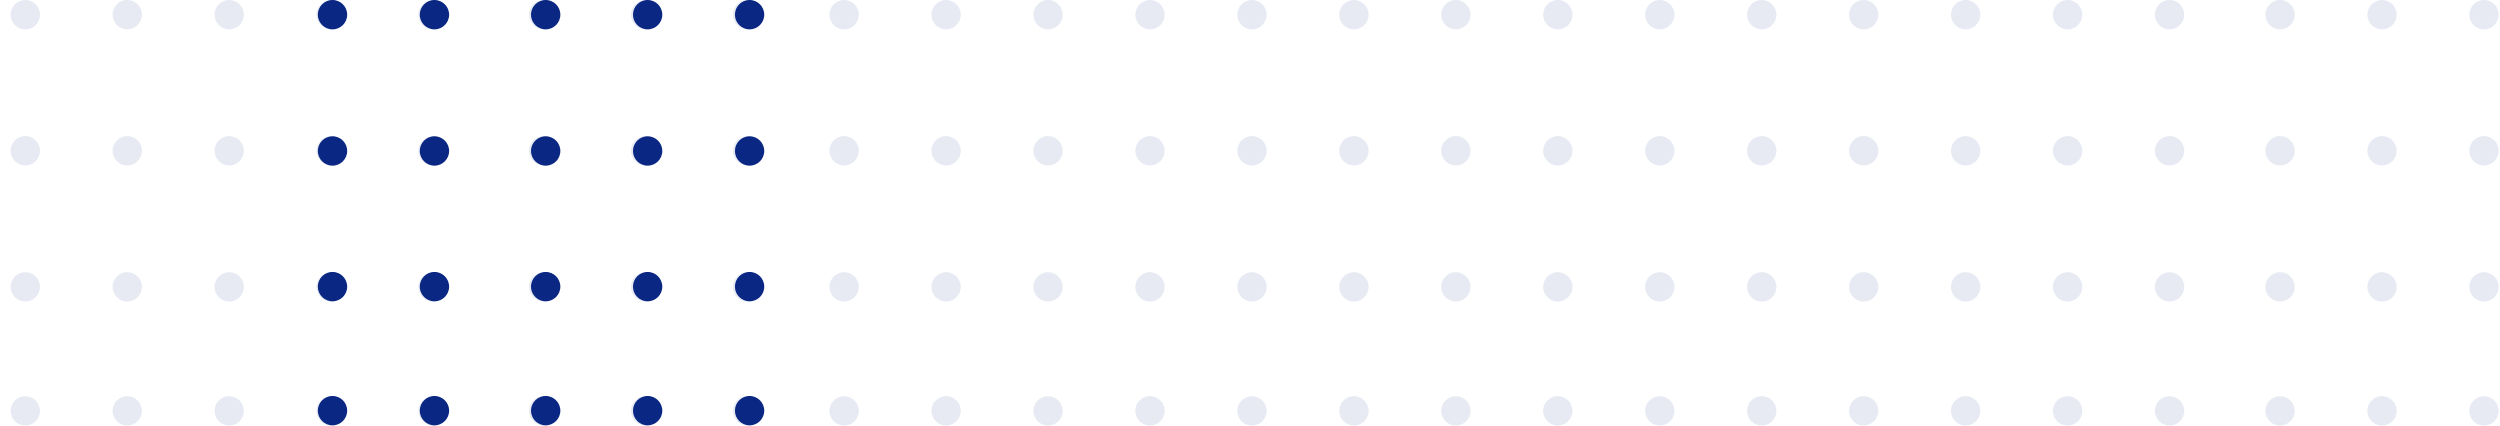 <svg width="645" height="110" viewBox="0 0 645 110" fill="none" xmlns="http://www.w3.org/2000/svg">
<g opacity="0.1">
<path d="M196.648 3.792C196.648 5.878 194.956 7.577 192.866 7.577C190.776 7.577 189.085 5.878 189.085 3.792C189.085 1.699 190.776 0 192.866 0C194.956 0 196.648 1.699 196.648 3.792Z" fill="#0A2783"/>
<path d="M170.345 3.792C170.345 5.878 168.653 7.577 166.563 7.577C164.473 7.577 162.781 5.878 162.781 3.792C162.781 1.699 164.473 0 166.563 0C168.653 0 170.345 1.699 170.345 3.792Z" fill="#0A2783"/>
<path d="M144.041 3.792C144.041 5.878 142.349 7.577 140.259 7.577C138.169 7.577 136.471 5.878 136.471 3.792C136.471 1.699 138.169 0 140.259 0C142.349 0 144.041 1.699 144.041 3.792Z" fill="#0A2783"/>
<path d="M196.648 38.9C196.648 40.992 194.956 42.691 192.866 42.691C190.776 42.691 189.085 40.992 189.085 38.9C189.085 36.808 190.776 35.114 192.866 35.114C194.956 35.114 196.648 36.808 196.648 38.9Z" fill="#0A2783"/>
<path d="M170.345 38.9C170.345 40.992 168.653 42.691 166.563 42.691C164.473 42.691 162.781 40.992 162.781 38.9C162.781 36.808 164.473 35.114 166.563 35.114C168.653 35.114 170.345 36.808 170.345 38.9Z" fill="#0A2783"/>
<path d="M144.041 38.9C144.041 40.992 142.349 42.691 140.259 42.691C138.169 42.691 136.471 40.992 136.471 38.9C136.471 36.808 138.169 35.114 140.259 35.114C142.349 35.114 144.041 36.808 144.041 38.9Z" fill="#0A2783"/>
<path d="M196.648 74.014C196.648 76.106 194.956 77.8 192.866 77.8C190.776 77.8 189.085 76.106 189.085 74.014C189.085 71.922 190.776 70.228 192.866 70.228C194.956 70.228 196.648 71.922 196.648 74.014Z" fill="#0A2783"/>
<path d="M170.345 74.014C170.345 76.106 168.653 77.8 166.563 77.8C164.473 77.8 162.781 76.106 162.781 74.014C162.781 71.922 164.473 70.228 166.563 70.228C168.653 70.228 170.345 71.922 170.345 74.014Z" fill="#0A2783"/>
<path d="M144.041 74.014C144.041 76.106 142.349 77.8 140.259 77.8C138.169 77.8 136.471 76.106 136.471 74.014C136.471 71.922 138.169 70.228 140.259 70.228C142.349 70.228 144.041 71.922 144.041 74.014Z" fill="#0A2783"/>
<path d="M196.648 106.004C196.648 108.096 194.956 109.795 192.866 109.795C190.776 109.795 189.085 108.096 189.085 106.004C189.085 103.912 190.776 102.218 192.866 102.218C194.956 102.218 196.648 103.912 196.648 106.004Z" fill="#0A2783"/>
<path d="M170.345 106.004C170.345 108.096 168.653 109.795 166.563 109.795C164.473 109.795 162.781 108.096 162.781 106.004C162.781 103.912 164.473 102.218 166.563 102.218C168.653 102.218 170.345 103.912 170.345 106.004Z" fill="#0A2783"/>
<path d="M144.041 106.004C144.041 108.096 142.349 109.795 140.259 109.795C138.169 109.795 136.471 108.096 136.471 106.004C136.471 103.912 138.169 102.218 140.259 102.218C142.349 102.218 144.041 103.912 144.041 106.004Z" fill="#0A2783"/>
<path d="M10.308 3.792C10.308 5.878 8.616 7.577 6.526 7.577C4.436 7.577 2.744 5.878 2.744 3.792C2.744 1.699 4.436 0 6.526 0C8.616 0 10.308 1.699 10.308 3.792Z" fill="#0A2783"/>
<path d="M36.618 3.792C36.618 5.878 34.92 7.577 32.83 7.577C30.74 7.577 29.048 5.878 29.048 3.792C29.048 1.699 30.74 0 32.83 0C34.92 0 36.618 1.699 36.618 3.792Z" fill="#0A2783"/>
<path d="M62.921 3.792C62.921 5.878 61.224 7.577 59.134 7.577C57.044 7.577 55.352 5.878 55.352 3.792C55.352 1.699 57.044 0 59.134 0C61.224 0 62.921 1.699 62.921 3.792Z" fill="#0A2783"/>
<path d="M89.225 3.792C89.225 5.878 87.533 7.577 85.443 7.577C83.353 7.577 81.655 5.878 81.655 3.792C81.655 1.699 83.353 0 85.443 0C87.533 0 89.225 1.699 89.225 3.792Z" fill="#0A2783"/>
<path d="M115.529 3.792C115.529 5.878 113.837 7.577 111.747 7.577C109.657 7.577 107.959 5.878 107.959 3.792C107.959 1.699 109.657 0 111.747 0C113.837 0 115.529 1.699 115.529 3.792Z" fill="#0A2783"/>
<path d="M-15.995 3.792C-15.995 5.878 -17.687 7.577 -19.777 7.577C-21.867 7.577 -23.559 5.878 -23.559 3.792C-23.559 1.699 -21.867 0 -19.777 0C-17.687 0 -15.995 1.699 -15.995 3.792Z" fill="#0A2783"/>
<path d="M-42.299 3.792C-42.299 5.878 -43.991 7.577 -46.081 7.577C-48.171 7.577 -49.869 5.878 -49.869 3.792C-49.869 1.699 -48.171 0 -46.081 0C-43.991 0 -42.299 1.699 -42.299 3.792Z" fill="#0A2783"/>
<path d="M-173.823 3.792C-173.823 5.878 -175.515 7.577 -177.605 7.577C-179.695 7.577 -181.387 5.878 -181.387 3.792C-181.387 1.699 -179.695 0 -177.605 0C-175.515 0 -173.823 1.699 -173.823 3.792Z" fill="#0A2783"/>
<path d="M-147.519 3.792C-147.519 5.878 -149.211 7.577 -151.301 7.577C-153.391 7.577 -155.083 5.878 -155.083 3.792C-155.083 1.699 -153.391 0 -151.301 0C-149.211 0 -147.519 1.699 -147.519 3.792Z" fill="#0A2783"/>
<path d="M-121.21 3.792C-121.21 5.878 -122.908 7.577 -124.998 7.577C-127.088 7.577 -128.78 5.878 -128.78 3.792C-128.78 1.699 -127.088 0 -124.998 0C-122.908 0 -121.21 1.699 -121.21 3.792Z" fill="#0A2783"/>
<path d="M-94.906 3.792C-94.906 5.878 -96.604 7.577 -98.694 7.577C-100.778 7.577 -102.476 5.878 -102.476 3.792C-102.476 1.699 -100.778 0 -98.694 0C-96.604 0 -94.906 1.699 -94.906 3.792Z" fill="#0A2783"/>
<path d="M-68.603 3.792C-68.603 5.878 -70.295 7.577 -72.385 7.577C-74.475 7.577 -76.172 5.878 -76.172 3.792C-76.172 1.699 -74.475 0 -72.385 0C-70.295 0 -68.603 1.699 -68.603 3.792Z" fill="#0A2783"/>
<path d="M-200.127 3.792C-200.127 5.878 -201.819 7.577 -203.909 7.577C-205.999 7.577 -207.691 5.878 -207.691 3.792C-207.691 1.699 -205.999 0 -203.909 0C-201.819 0 -200.127 1.699 -200.127 3.792Z" fill="#0A2783"/>
<path d="M-226.43 3.792C-226.43 5.878 -228.122 7.577 -230.212 7.577C-232.302 7.577 -234 5.878 -234 3.792C-234 1.699 -232.302 0 -230.212 0C-228.122 0 -226.43 1.699 -226.43 3.792Z" fill="#0A2783"/>
<path d="M10.308 38.9C10.308 40.992 8.616 42.691 6.526 42.691C4.436 42.691 2.744 40.992 2.744 38.9C2.744 36.808 4.436 35.114 6.526 35.114C8.616 35.114 10.308 36.808 10.308 38.9Z" fill="#0A2783"/>
<path d="M36.618 38.9C36.618 40.992 34.92 42.691 32.83 42.691C30.74 42.691 29.048 40.992 29.048 38.9C29.048 36.808 30.74 35.114 32.83 35.114C34.92 35.114 36.618 36.808 36.618 38.9Z" fill="#0A2783"/>
<path d="M62.921 38.9C62.921 40.992 61.224 42.691 59.134 42.691C57.044 42.691 55.352 40.992 55.352 38.9C55.352 36.808 57.044 35.114 59.134 35.114C61.224 35.114 62.921 36.808 62.921 38.9Z" fill="#0A2783"/>
<path d="M89.225 38.9C89.225 40.992 87.533 42.691 85.443 42.691C83.353 42.691 81.655 40.992 81.655 38.9C81.655 36.808 83.353 35.114 85.443 35.114C87.533 35.114 89.225 36.808 89.225 38.9Z" fill="#0A2783"/>
<path d="M115.529 38.9C115.529 40.992 113.837 42.691 111.747 42.691C109.657 42.691 107.959 40.992 107.959 38.9C107.959 36.808 109.657 35.114 111.747 35.114C113.837 35.114 115.529 36.808 115.529 38.9Z" fill="#0A2783"/>
<path d="M-15.995 38.9C-15.995 40.992 -17.687 42.691 -19.777 42.691C-21.867 42.691 -23.559 40.992 -23.559 38.9C-23.559 36.808 -21.867 35.114 -19.777 35.114C-17.687 35.114 -15.995 36.808 -15.995 38.9Z" fill="#0A2783"/>
<path d="M-42.299 38.9C-42.299 40.992 -43.991 42.691 -46.081 42.691C-48.171 42.691 -49.869 40.992 -49.869 38.9C-49.869 36.808 -48.171 35.114 -46.081 35.114C-43.991 35.114 -42.299 36.808 -42.299 38.9Z" fill="#0A2783"/>
<path d="M-173.823 38.9C-173.823 40.992 -175.515 42.691 -177.605 42.691C-179.695 42.691 -181.387 40.992 -181.387 38.9C-181.387 36.808 -179.695 35.114 -177.605 35.114C-175.515 35.114 -173.823 36.808 -173.823 38.9Z" fill="#0A2783"/>
<path d="M-147.519 38.9C-147.519 40.992 -149.211 42.691 -151.301 42.691C-153.391 42.691 -155.083 40.992 -155.083 38.9C-155.083 36.808 -153.391 35.114 -151.301 35.114C-149.211 35.114 -147.519 36.808 -147.519 38.9Z" fill="#0A2783"/>
<path d="M-121.21 38.9C-121.21 40.992 -122.908 42.691 -124.998 42.691C-127.088 42.691 -128.78 40.992 -128.78 38.9C-128.78 36.808 -127.088 35.114 -124.998 35.114C-122.908 35.114 -121.21 36.808 -121.21 38.9Z" fill="#0A2783"/>
<path d="M-94.906 38.9C-94.906 40.992 -96.604 42.691 -98.694 42.691C-100.778 42.691 -102.476 40.992 -102.476 38.9C-102.476 36.808 -100.778 35.114 -98.694 35.114C-96.604 35.114 -94.906 36.808 -94.906 38.9Z" fill="#0A2783"/>
<path d="M-68.603 38.9C-68.603 40.992 -70.295 42.691 -72.385 42.691C-74.475 42.691 -76.172 40.992 -76.172 38.9C-76.172 36.808 -74.475 35.114 -72.385 35.114C-70.295 35.114 -68.603 36.808 -68.603 38.9Z" fill="#0A2783"/>
<path d="M-200.127 38.9C-200.127 40.992 -201.819 42.691 -203.909 42.691C-205.999 42.691 -207.691 40.992 -207.691 38.9C-207.691 36.808 -205.999 35.114 -203.909 35.114C-201.819 35.114 -200.127 36.808 -200.127 38.9Z" fill="#0A2783"/>
<path d="M-226.43 38.9C-226.43 40.992 -228.122 42.691 -230.212 42.691C-232.302 42.691 -234 40.992 -234 38.9C-234 36.808 -232.302 35.114 -230.212 35.114C-228.122 35.114 -226.43 36.808 -226.43 38.9Z" fill="#0A2783"/>
<path d="M10.308 74.014C10.308 76.106 8.616 77.8 6.526 77.8C4.436 77.8 2.744 76.106 2.744 74.014C2.744 71.922 4.436 70.228 6.526 70.228C8.616 70.228 10.308 71.922 10.308 74.014Z" fill="#0A2783"/>
<path d="M36.618 74.014C36.618 76.106 34.92 77.8 32.83 77.8C30.74 77.8 29.048 76.106 29.048 74.014C29.048 71.922 30.74 70.228 32.83 70.228C34.92 70.228 36.618 71.922 36.618 74.014Z" fill="#0A2783"/>
<path d="M62.921 74.014C62.921 76.106 61.224 77.8 59.134 77.8C57.044 77.8 55.352 76.106 55.352 74.014C55.352 71.922 57.044 70.228 59.134 70.228C61.224 70.228 62.921 71.922 62.921 74.014Z" fill="#0A2783"/>
<path d="M89.225 74.014C89.225 76.106 87.533 77.8 85.443 77.8C83.353 77.8 81.655 76.106 81.655 74.014C81.655 71.922 83.353 70.228 85.443 70.228C87.533 70.228 89.225 71.922 89.225 74.014Z" fill="#0A2783"/>
<path d="M115.529 74.014C115.529 76.106 113.837 77.8 111.747 77.8C109.657 77.8 107.959 76.106 107.959 74.014C107.959 71.922 109.657 70.228 111.747 70.228C113.837 70.228 115.529 71.922 115.529 74.014Z" fill="#0A2783"/>
<path d="M-15.995 74.014C-15.995 76.106 -17.687 77.8 -19.777 77.8C-21.867 77.8 -23.559 76.106 -23.559 74.014C-23.559 71.922 -21.867 70.228 -19.777 70.228C-17.687 70.228 -15.995 71.922 -15.995 74.014Z" fill="#0A2783"/>
<path d="M-42.299 74.014C-42.299 76.106 -43.991 77.8 -46.081 77.8C-48.171 77.8 -49.869 76.106 -49.869 74.014C-49.869 71.922 -48.171 70.228 -46.081 70.228C-43.991 70.228 -42.299 71.922 -42.299 74.014Z" fill="#0A2783"/>
<path d="M-173.823 74.014C-173.823 76.106 -175.515 77.8 -177.605 77.8C-179.695 77.8 -181.387 76.106 -181.387 74.014C-181.387 71.922 -179.695 70.228 -177.605 70.228C-175.515 70.228 -173.823 71.922 -173.823 74.014Z" fill="#0A2783"/>
<path d="M-147.519 74.014C-147.519 76.106 -149.211 77.8 -151.301 77.8C-153.391 77.8 -155.083 76.106 -155.083 74.014C-155.083 71.922 -153.391 70.228 -151.301 70.228C-149.211 70.228 -147.519 71.922 -147.519 74.014Z" fill="#0A2783"/>
<path d="M-121.21 74.014C-121.21 76.106 -122.908 77.8 -124.998 77.8C-127.088 77.8 -128.78 76.106 -128.78 74.014C-128.78 71.922 -127.088 70.228 -124.998 70.228C-122.908 70.228 -121.21 71.922 -121.21 74.014Z" fill="#0A2783"/>
<path d="M-94.906 74.014C-94.906 76.106 -96.604 77.8 -98.694 77.8C-100.778 77.8 -102.476 76.106 -102.476 74.014C-102.476 71.922 -100.778 70.228 -98.694 70.228C-96.604 70.228 -94.906 71.922 -94.906 74.014Z" fill="#0A2783"/>
<path d="M-68.603 74.014C-68.603 76.106 -70.295 77.8 -72.385 77.8C-74.475 77.8 -76.172 76.106 -76.172 74.014C-76.172 71.922 -74.475 70.228 -72.385 70.228C-70.295 70.228 -68.603 71.922 -68.603 74.014Z" fill="#0A2783"/>
<path d="M-200.127 74.014C-200.127 76.106 -201.819 77.8 -203.909 77.8C-205.999 77.8 -207.691 76.106 -207.691 74.014C-207.691 71.922 -205.999 70.228 -203.909 70.228C-201.819 70.228 -200.127 71.922 -200.127 74.014Z" fill="#0A2783"/>
<path d="M-226.43 74.014C-226.43 76.106 -228.122 77.8 -230.212 77.8C-232.302 77.8 -234 76.106 -234 74.014C-234 71.922 -232.302 70.228 -230.212 70.228C-228.122 70.228 -226.43 71.922 -226.43 74.014Z" fill="#0A2783"/>
<path d="M10.308 106.004C10.308 108.096 8.616 109.795 6.526 109.795C4.436 109.795 2.744 108.096 2.744 106.004C2.744 103.912 4.436 102.218 6.526 102.218C8.616 102.218 10.308 103.912 10.308 106.004Z" fill="#0A2783"/>
<path d="M36.618 106.004C36.618 108.096 34.92 109.795 32.83 109.795C30.74 109.795 29.048 108.096 29.048 106.004C29.048 103.912 30.74 102.218 32.83 102.218C34.92 102.218 36.618 103.912 36.618 106.004Z" fill="#0A2783"/>
<path d="M62.921 106.004C62.921 108.096 61.224 109.795 59.134 109.795C57.044 109.795 55.352 108.096 55.352 106.004C55.352 103.912 57.044 102.218 59.134 102.218C61.224 102.218 62.921 103.912 62.921 106.004Z" fill="#0A2783"/>
<path d="M89.225 106.004C89.225 108.096 87.533 109.795 85.443 109.795C83.353 109.795 81.655 108.096 81.655 106.004C81.655 103.912 83.353 102.218 85.443 102.218C87.533 102.218 89.225 103.912 89.225 106.004Z" fill="#0A2783"/>
<path d="M115.529 106.004C115.529 108.096 113.837 109.795 111.747 109.795C109.657 109.795 107.959 108.096 107.959 106.004C107.959 103.912 109.657 102.218 111.747 102.218C113.837 102.218 115.529 103.912 115.529 106.004Z" fill="#0A2783"/>
<path d="M-15.995 106.004C-15.995 108.096 -17.687 109.795 -19.777 109.795C-21.867 109.795 -23.559 108.096 -23.559 106.004C-23.559 103.912 -21.867 102.218 -19.777 102.218C-17.687 102.218 -15.995 103.912 -15.995 106.004Z" fill="#0A2783"/>
<path d="M-42.299 106.004C-42.299 108.096 -43.991 109.795 -46.081 109.795C-48.171 109.795 -49.869 108.096 -49.869 106.004C-49.869 103.912 -48.171 102.218 -46.081 102.218C-43.991 102.218 -42.299 103.912 -42.299 106.004Z" fill="#0A2783"/>
<path d="M-173.823 106.004C-173.823 108.096 -175.515 109.795 -177.605 109.795C-179.695 109.795 -181.387 108.096 -181.387 106.004C-181.387 103.912 -179.695 102.218 -177.605 102.218C-175.515 102.218 -173.823 103.912 -173.823 106.004Z" fill="#0A2783"/>
<path d="M-147.519 106.004C-147.519 108.096 -149.211 109.795 -151.301 109.795C-153.391 109.795 -155.083 108.096 -155.083 106.004C-155.083 103.912 -153.391 102.218 -151.301 102.218C-149.211 102.218 -147.519 103.912 -147.519 106.004Z" fill="#0A2783"/>
<path d="M-121.21 106.004C-121.21 108.096 -122.908 109.795 -124.998 109.795C-127.088 109.795 -128.78 108.096 -128.78 106.004C-128.78 103.912 -127.088 102.218 -124.998 102.218C-122.908 102.218 -121.21 103.912 -121.21 106.004Z" fill="#0A2783"/>
<path d="M-94.906 106.004C-94.906 108.096 -96.604 109.795 -98.694 109.795C-100.778 109.795 -102.476 108.096 -102.476 106.004C-102.476 103.912 -100.778 102.218 -98.694 102.218C-96.604 102.218 -94.906 103.912 -94.906 106.004Z" fill="#0A2783"/>
<path d="M-68.603 106.004C-68.603 108.096 -70.295 109.795 -72.385 109.795C-74.475 109.795 -76.172 108.096 -76.172 106.004C-76.172 103.912 -74.475 102.218 -72.385 102.218C-70.295 102.218 -68.603 103.912 -68.603 106.004Z" fill="#0A2783"/>
<path d="M-200.127 106.004C-200.127 108.096 -201.819 109.795 -203.909 109.795C-205.999 109.795 -207.691 108.096 -207.691 106.004C-207.691 103.912 -205.999 102.218 -203.909 102.218C-201.819 102.218 -200.127 103.912 -200.127 106.004Z" fill="#0A2783"/>
<path d="M-226.43 106.004C-226.43 108.096 -228.122 109.795 -230.212 109.795C-232.302 109.795 -234 108.096 -234 106.004C-234 103.912 -232.302 102.218 -230.212 102.218C-228.122 102.218 -226.43 103.912 -226.43 106.004Z" fill="#0A2783"/>
</g>
<g opacity="0.1">
<path d="M644.648 3.792C644.648 5.878 642.956 7.577 640.866 7.577C638.776 7.577 637.085 5.878 637.085 3.792C637.085 1.699 638.776 0 640.866 0C642.956 0 644.648 1.699 644.648 3.792Z" fill="#0A2783"/>
<path d="M618.345 3.792C618.345 5.878 616.653 7.577 614.563 7.577C612.473 7.577 610.781 5.878 610.781 3.792C610.781 1.699 612.473 0 614.563 0C616.653 0 618.345 1.699 618.345 3.792Z" fill="#0A2783"/>
<path d="M592.041 3.792C592.041 5.878 590.349 7.577 588.259 7.577C586.169 7.577 584.471 5.878 584.471 3.792C584.471 1.699 586.169 0 588.259 0C590.349 0 592.041 1.699 592.041 3.792Z" fill="#0A2783"/>
<path d="M644.648 38.9C644.648 40.992 642.956 42.691 640.866 42.691C638.776 42.691 637.085 40.992 637.085 38.9C637.085 36.808 638.776 35.114 640.866 35.114C642.956 35.114 644.648 36.808 644.648 38.9Z" fill="#0A2783"/>
<path d="M618.345 38.9C618.345 40.992 616.653 42.691 614.563 42.691C612.473 42.691 610.781 40.992 610.781 38.9C610.781 36.808 612.473 35.114 614.563 35.114C616.653 35.114 618.345 36.808 618.345 38.9Z" fill="#0A2783"/>
<path d="M592.041 38.9C592.041 40.992 590.349 42.691 588.259 42.691C586.169 42.691 584.471 40.992 584.471 38.9C584.471 36.808 586.169 35.114 588.259 35.114C590.349 35.114 592.041 36.808 592.041 38.9Z" fill="#0A2783"/>
<path d="M644.648 74.014C644.648 76.106 642.956 77.8 640.866 77.8C638.776 77.8 637.085 76.106 637.085 74.014C637.085 71.922 638.776 70.228 640.866 70.228C642.956 70.228 644.648 71.922 644.648 74.014Z" fill="#0A2783"/>
<path d="M618.345 74.014C618.345 76.106 616.653 77.8 614.563 77.8C612.473 77.8 610.781 76.106 610.781 74.014C610.781 71.922 612.473 70.228 614.563 70.228C616.653 70.228 618.345 71.922 618.345 74.014Z" fill="#0A2783"/>
<path d="M592.041 74.014C592.041 76.106 590.349 77.8 588.259 77.8C586.169 77.8 584.471 76.106 584.471 74.014C584.471 71.922 586.169 70.228 588.259 70.228C590.349 70.228 592.041 71.922 592.041 74.014Z" fill="#0A2783"/>
<path d="M644.648 106.004C644.648 108.096 642.956 109.795 640.866 109.795C638.776 109.795 637.085 108.096 637.085 106.004C637.085 103.912 638.776 102.218 640.866 102.218C642.956 102.218 644.648 103.912 644.648 106.004Z" fill="#0A2783"/>
<path d="M618.345 106.004C618.345 108.096 616.653 109.795 614.563 109.795C612.473 109.795 610.781 108.096 610.781 106.004C610.781 103.912 612.473 102.218 614.563 102.218C616.653 102.218 618.345 103.912 618.345 106.004Z" fill="#0A2783"/>
<path d="M592.041 106.004C592.041 108.096 590.349 109.795 588.259 109.795C586.169 109.795 584.471 108.096 584.471 106.004C584.471 103.912 586.169 102.218 588.259 102.218C590.349 102.218 592.041 103.912 592.041 106.004Z" fill="#0A2783"/>
<path d="M458.308 3.792C458.308 5.878 456.616 7.577 454.526 7.577C452.436 7.577 450.744 5.878 450.744 3.792C450.744 1.699 452.436 0 454.526 0C456.616 0 458.308 1.699 458.308 3.792Z" fill="#0A2783"/>
<path d="M484.618 3.792C484.618 5.878 482.92 7.577 480.83 7.577C478.74 7.577 477.048 5.878 477.048 3.792C477.048 1.699 478.74 0 480.83 0C482.92 0 484.618 1.699 484.618 3.792Z" fill="#0A2783"/>
<path d="M510.921 3.792C510.921 5.878 509.224 7.577 507.134 7.577C505.044 7.577 503.352 5.878 503.352 3.792C503.352 1.699 505.044 0 507.134 0C509.224 0 510.921 1.699 510.921 3.792Z" fill="#0A2783"/>
<path d="M537.225 3.792C537.225 5.878 535.533 7.577 533.443 7.577C531.353 7.577 529.655 5.878 529.655 3.792C529.655 1.699 531.353 0 533.443 0C535.533 0 537.225 1.699 537.225 3.792Z" fill="#0A2783"/>
<path d="M563.529 3.792C563.529 5.878 561.837 7.577 559.747 7.577C557.657 7.577 555.959 5.878 555.959 3.792C555.959 1.699 557.657 0 559.747 0C561.837 0 563.529 1.699 563.529 3.792Z" fill="#0A2783"/>
<path d="M432.005 3.792C432.005 5.878 430.313 7.577 428.223 7.577C426.133 7.577 424.441 5.878 424.441 3.792C424.441 1.699 426.133 0 428.223 0C430.313 0 432.005 1.699 432.005 3.792Z" fill="#0A2783"/>
<path d="M405.701 3.792C405.701 5.878 404.009 7.577 401.919 7.577C399.829 7.577 398.131 5.878 398.131 3.792C398.131 1.699 399.829 0 401.919 0C404.009 0 405.701 1.699 405.701 3.792Z" fill="#0A2783"/>
<path d="M274.177 3.792C274.177 5.878 272.485 7.577 270.395 7.577C268.305 7.577 266.613 5.878 266.613 3.792C266.613 1.699 268.305 0 270.395 0C272.485 0 274.177 1.699 274.177 3.792Z" fill="#0A2783"/>
<path d="M300.481 3.792C300.481 5.878 298.789 7.577 296.699 7.577C294.609 7.577 292.917 5.878 292.917 3.792C292.917 1.699 294.609 0 296.699 0C298.789 0 300.481 1.699 300.481 3.792Z" fill="#0A2783"/>
<path d="M326.79 3.792C326.79 5.878 325.092 7.577 323.002 7.577C320.912 7.577 319.22 5.878 319.22 3.792C319.22 1.699 320.912 0 323.002 0C325.092 0 326.79 1.699 326.79 3.792Z" fill="#0A2783"/>
<path d="M353.094 3.792C353.094 5.878 351.396 7.577 349.306 7.577C347.222 7.577 345.524 5.878 345.524 3.792C345.524 1.699 347.222 0 349.306 0C351.396 0 353.094 1.699 353.094 3.792Z" fill="#0A2783"/>
<path d="M379.397 3.792C379.397 5.878 377.705 7.577 375.615 7.577C373.525 7.577 371.828 5.878 371.828 3.792C371.828 1.699 373.525 0 375.615 0C377.705 0 379.397 1.699 379.397 3.792Z" fill="#0A2783"/>
<path d="M247.873 3.792C247.873 5.878 246.181 7.577 244.091 7.577C242.001 7.577 240.309 5.878 240.309 3.792C240.309 1.699 242.001 0 244.091 0C246.181 0 247.873 1.699 247.873 3.792Z" fill="#0A2783"/>
<path d="M221.57 3.792C221.57 5.878 219.878 7.577 217.788 7.577C215.698 7.577 214 5.878 214 3.792C214 1.699 215.698 0 217.788 0C219.878 0 221.57 1.699 221.57 3.792Z" fill="#0A2783"/>
<path d="M458.308 38.9C458.308 40.992 456.616 42.691 454.526 42.691C452.436 42.691 450.744 40.992 450.744 38.9C450.744 36.808 452.436 35.114 454.526 35.114C456.616 35.114 458.308 36.808 458.308 38.9Z" fill="#0A2783"/>
<path d="M484.618 38.9C484.618 40.992 482.92 42.691 480.83 42.691C478.74 42.691 477.048 40.992 477.048 38.9C477.048 36.808 478.74 35.114 480.83 35.114C482.92 35.114 484.618 36.808 484.618 38.9Z" fill="#0A2783"/>
<path d="M510.921 38.9C510.921 40.992 509.224 42.691 507.134 42.691C505.044 42.691 503.352 40.992 503.352 38.9C503.352 36.808 505.044 35.114 507.134 35.114C509.224 35.114 510.921 36.808 510.921 38.9Z" fill="#0A2783"/>
<path d="M537.225 38.9C537.225 40.992 535.533 42.691 533.443 42.691C531.353 42.691 529.655 40.992 529.655 38.9C529.655 36.808 531.353 35.114 533.443 35.114C535.533 35.114 537.225 36.808 537.225 38.9Z" fill="#0A2783"/>
<path d="M563.529 38.9C563.529 40.992 561.837 42.691 559.747 42.691C557.657 42.691 555.959 40.992 555.959 38.9C555.959 36.808 557.657 35.114 559.747 35.114C561.837 35.114 563.529 36.808 563.529 38.9Z" fill="#0A2783"/>
<path d="M432.005 38.9C432.005 40.992 430.313 42.691 428.223 42.691C426.133 42.691 424.441 40.992 424.441 38.9C424.441 36.808 426.133 35.114 428.223 35.114C430.313 35.114 432.005 36.808 432.005 38.9Z" fill="#0A2783"/>
<path d="M405.701 38.9C405.701 40.992 404.009 42.691 401.919 42.691C399.829 42.691 398.131 40.992 398.131 38.9C398.131 36.808 399.829 35.114 401.919 35.114C404.009 35.114 405.701 36.808 405.701 38.9Z" fill="#0A2783"/>
<path d="M274.177 38.9C274.177 40.992 272.485 42.691 270.395 42.691C268.305 42.691 266.613 40.992 266.613 38.9C266.613 36.808 268.305 35.114 270.395 35.114C272.485 35.114 274.177 36.808 274.177 38.9Z" fill="#0A2783"/>
<path d="M300.481 38.9C300.481 40.992 298.789 42.691 296.699 42.691C294.609 42.691 292.917 40.992 292.917 38.9C292.917 36.808 294.609 35.114 296.699 35.114C298.789 35.114 300.481 36.808 300.481 38.9Z" fill="#0A2783"/>
<path d="M326.79 38.9C326.79 40.992 325.092 42.691 323.002 42.691C320.912 42.691 319.22 40.992 319.22 38.9C319.22 36.808 320.912 35.114 323.002 35.114C325.092 35.114 326.79 36.808 326.79 38.9Z" fill="#0A2783"/>
<path d="M353.094 38.9C353.094 40.992 351.396 42.691 349.306 42.691C347.222 42.691 345.524 40.992 345.524 38.9C345.524 36.808 347.222 35.114 349.306 35.114C351.396 35.114 353.094 36.808 353.094 38.9Z" fill="#0A2783"/>
<path d="M379.397 38.9C379.397 40.992 377.705 42.691 375.615 42.691C373.525 42.691 371.828 40.992 371.828 38.9C371.828 36.808 373.525 35.114 375.615 35.114C377.705 35.114 379.397 36.808 379.397 38.9Z" fill="#0A2783"/>
<path d="M247.873 38.9C247.873 40.992 246.181 42.691 244.091 42.691C242.001 42.691 240.309 40.992 240.309 38.9C240.309 36.808 242.001 35.114 244.091 35.114C246.181 35.114 247.873 36.808 247.873 38.9Z" fill="#0A2783"/>
<path d="M221.57 38.9C221.57 40.992 219.878 42.691 217.788 42.691C215.698 42.691 214 40.992 214 38.9C214 36.808 215.698 35.114 217.788 35.114C219.878 35.114 221.57 36.808 221.57 38.9Z" fill="#0A2783"/>
<path d="M458.308 74.014C458.308 76.106 456.616 77.8 454.526 77.8C452.436 77.8 450.744 76.106 450.744 74.014C450.744 71.922 452.436 70.228 454.526 70.228C456.616 70.228 458.308 71.922 458.308 74.014Z" fill="#0A2783"/>
<path d="M484.618 74.014C484.618 76.106 482.92 77.8 480.83 77.8C478.74 77.8 477.048 76.106 477.048 74.014C477.048 71.922 478.74 70.228 480.83 70.228C482.92 70.228 484.618 71.922 484.618 74.014Z" fill="#0A2783"/>
<path d="M510.921 74.014C510.921 76.106 509.224 77.8 507.134 77.8C505.044 77.8 503.352 76.106 503.352 74.014C503.352 71.922 505.044 70.228 507.134 70.228C509.224 70.228 510.921 71.922 510.921 74.014Z" fill="#0A2783"/>
<path d="M537.225 74.014C537.225 76.106 535.533 77.8 533.443 77.8C531.353 77.8 529.655 76.106 529.655 74.014C529.655 71.922 531.353 70.228 533.443 70.228C535.533 70.228 537.225 71.922 537.225 74.014Z" fill="#0A2783"/>
<path d="M563.529 74.014C563.529 76.106 561.837 77.8 559.747 77.8C557.657 77.8 555.959 76.106 555.959 74.014C555.959 71.922 557.657 70.228 559.747 70.228C561.837 70.228 563.529 71.922 563.529 74.014Z" fill="#0A2783"/>
<path d="M432.005 74.014C432.005 76.106 430.313 77.8 428.223 77.8C426.133 77.8 424.441 76.106 424.441 74.014C424.441 71.922 426.133 70.228 428.223 70.228C430.313 70.228 432.005 71.922 432.005 74.014Z" fill="#0A2783"/>
<path d="M405.701 74.014C405.701 76.106 404.009 77.8 401.919 77.8C399.829 77.8 398.131 76.106 398.131 74.014C398.131 71.922 399.829 70.228 401.919 70.228C404.009 70.228 405.701 71.922 405.701 74.014Z" fill="#0A2783"/>
<path d="M274.177 74.014C274.177 76.106 272.485 77.8 270.395 77.8C268.305 77.8 266.613 76.106 266.613 74.014C266.613 71.922 268.305 70.228 270.395 70.228C272.485 70.228 274.177 71.922 274.177 74.014Z" fill="#0A2783"/>
<path d="M300.481 74.014C300.481 76.106 298.789 77.8 296.699 77.8C294.609 77.8 292.917 76.106 292.917 74.014C292.917 71.922 294.609 70.228 296.699 70.228C298.789 70.228 300.481 71.922 300.481 74.014Z" fill="#0A2783"/>
<path d="M326.79 74.014C326.79 76.106 325.092 77.8 323.002 77.8C320.912 77.8 319.22 76.106 319.22 74.014C319.22 71.922 320.912 70.228 323.002 70.228C325.092 70.228 326.79 71.922 326.79 74.014Z" fill="#0A2783"/>
<path d="M353.094 74.014C353.094 76.106 351.396 77.8 349.306 77.8C347.222 77.8 345.524 76.106 345.524 74.014C345.524 71.922 347.222 70.228 349.306 70.228C351.396 70.228 353.094 71.922 353.094 74.014Z" fill="#0A2783"/>
<path d="M379.397 74.014C379.397 76.106 377.705 77.8 375.615 77.8C373.525 77.8 371.828 76.106 371.828 74.014C371.828 71.922 373.525 70.228 375.615 70.228C377.705 70.228 379.397 71.922 379.397 74.014Z" fill="#0A2783"/>
<path d="M247.873 74.014C247.873 76.106 246.181 77.8 244.091 77.8C242.001 77.8 240.309 76.106 240.309 74.014C240.309 71.922 242.001 70.228 244.091 70.228C246.181 70.228 247.873 71.922 247.873 74.014Z" fill="#0A2783"/>
<path d="M221.57 74.014C221.57 76.106 219.878 77.8 217.788 77.8C215.698 77.8 214 76.106 214 74.014C214 71.922 215.698 70.228 217.788 70.228C219.878 70.228 221.57 71.922 221.57 74.014Z" fill="#0A2783"/>
<path d="M458.308 106.004C458.308 108.096 456.616 109.795 454.526 109.795C452.436 109.795 450.744 108.096 450.744 106.004C450.744 103.912 452.436 102.218 454.526 102.218C456.616 102.218 458.308 103.912 458.308 106.004Z" fill="#0A2783"/>
<path d="M484.618 106.004C484.618 108.096 482.92 109.795 480.83 109.795C478.74 109.795 477.048 108.096 477.048 106.004C477.048 103.912 478.74 102.218 480.83 102.218C482.92 102.218 484.618 103.912 484.618 106.004Z" fill="#0A2783"/>
<path d="M510.921 106.004C510.921 108.096 509.224 109.795 507.134 109.795C505.044 109.795 503.352 108.096 503.352 106.004C503.352 103.912 505.044 102.218 507.134 102.218C509.224 102.218 510.921 103.912 510.921 106.004Z" fill="#0A2783"/>
<path d="M537.225 106.004C537.225 108.096 535.533 109.795 533.443 109.795C531.353 109.795 529.655 108.096 529.655 106.004C529.655 103.912 531.353 102.218 533.443 102.218C535.533 102.218 537.225 103.912 537.225 106.004Z" fill="#0A2783"/>
<path d="M563.529 106.004C563.529 108.096 561.837 109.795 559.747 109.795C557.657 109.795 555.959 108.096 555.959 106.004C555.959 103.912 557.657 102.218 559.747 102.218C561.837 102.218 563.529 103.912 563.529 106.004Z" fill="#0A2783"/>
<path d="M432.005 106.004C432.005 108.096 430.313 109.795 428.223 109.795C426.133 109.795 424.441 108.096 424.441 106.004C424.441 103.912 426.133 102.218 428.223 102.218C430.313 102.218 432.005 103.912 432.005 106.004Z" fill="#0A2783"/>
<path d="M405.701 106.004C405.701 108.096 404.009 109.795 401.919 109.795C399.829 109.795 398.131 108.096 398.131 106.004C398.131 103.912 399.829 102.218 401.919 102.218C404.009 102.218 405.701 103.912 405.701 106.004Z" fill="#0A2783"/>
<path d="M274.177 106.004C274.177 108.096 272.485 109.795 270.395 109.795C268.305 109.795 266.613 108.096 266.613 106.004C266.613 103.912 268.305 102.218 270.395 102.218C272.485 102.218 274.177 103.912 274.177 106.004Z" fill="#0A2783"/>
<path d="M300.481 106.004C300.481 108.096 298.789 109.795 296.699 109.795C294.609 109.795 292.917 108.096 292.917 106.004C292.917 103.912 294.609 102.218 296.699 102.218C298.789 102.218 300.481 103.912 300.481 106.004Z" fill="#0A2783"/>
<path d="M326.79 106.004C326.79 108.096 325.092 109.795 323.002 109.795C320.912 109.795 319.22 108.096 319.22 106.004C319.22 103.912 320.912 102.218 323.002 102.218C325.092 102.218 326.79 103.912 326.79 106.004Z" fill="#0A2783"/>
<path d="M353.094 106.004C353.094 108.096 351.396 109.795 349.306 109.795C347.222 109.795 345.524 108.096 345.524 106.004C345.524 103.912 347.222 102.218 349.306 102.218C351.396 102.218 353.094 103.912 353.094 106.004Z" fill="#0A2783"/>
<path d="M379.397 106.004C379.397 108.096 377.705 109.795 375.615 109.795C373.525 109.795 371.828 108.096 371.828 106.004C371.828 103.912 373.525 102.218 375.615 102.218C377.705 102.218 379.397 103.912 379.397 106.004Z" fill="#0A2783"/>
<path d="M247.873 106.004C247.873 108.096 246.181 109.795 244.091 109.795C242.001 109.795 240.309 108.096 240.309 106.004C240.309 103.912 242.001 102.218 244.091 102.218C246.181 102.218 247.873 103.912 247.873 106.004Z" fill="#0A2783"/>
<path d="M221.57 106.004C221.57 108.096 219.878 109.795 217.788 109.795C215.698 109.795 214 108.096 214 106.004C214 103.912 215.698 102.218 217.788 102.218C219.878 102.218 221.57 103.912 221.57 106.004Z" fill="#0A2783"/>
</g>
<path d="M197.177 3.792C197.177 5.878 195.485 7.577 193.395 7.577C191.305 7.577 189.613 5.878 189.613 3.792C189.613 1.699 191.305 0 193.395 0C195.485 0 197.177 1.699 197.177 3.792Z" fill="#0A2783"/>
<path d="M170.873 3.792C170.873 5.878 169.181 7.577 167.091 7.577C165.001 7.577 163.309 5.878 163.309 3.792C163.309 1.699 165.001 0 167.091 0C169.181 0 170.873 1.699 170.873 3.792Z" fill="#0A2783"/>
<path d="M144.57 3.792C144.57 5.878 142.878 7.577 140.788 7.577C138.698 7.577 137 5.878 137 3.792C137 1.699 138.698 0 140.788 0C142.878 0 144.57 1.699 144.57 3.792Z" fill="#0A2783"/>
<path d="M89.57 3.792C89.57 5.878 87.878 7.577 85.788 7.577C83.698 7.577 82 5.878 82 3.792C82 1.699 83.698 0 85.788 0C87.878 0 89.57 1.699 89.57 3.792Z" fill="#0A2783"/>
<path d="M115.873 3.792C115.873 5.878 114.181 7.577 112.091 7.577C110.001 7.577 108.304 5.878 108.304 3.792C108.304 1.699 110.001 0 112.091 0C114.181 0 115.873 1.699 115.873 3.792Z" fill="#0A2783"/>
<path d="M197.177 38.955C197.177 41.041 195.485 42.74 193.395 42.74C191.305 42.74 189.613 41.041 189.613 38.955C189.613 36.862 191.305 35.163 193.395 35.163C195.485 35.163 197.177 36.862 197.177 38.955Z" fill="#0A2783"/>
<path d="M170.873 38.955C170.873 41.041 169.181 42.74 167.091 42.74C165.001 42.74 163.309 41.041 163.309 38.955C163.309 36.862 165.001 35.163 167.091 35.163C169.181 35.163 170.873 36.862 170.873 38.955Z" fill="#0A2783"/>
<path d="M144.57 38.955C144.57 41.041 142.878 42.74 140.788 42.74C138.698 42.74 137 41.041 137 38.955C137 36.862 138.698 35.163 140.788 35.163C142.878 35.163 144.57 36.862 144.57 38.955Z" fill="#0A2783"/>
<path d="M89.57 38.955C89.57 41.041 87.878 42.74 85.788 42.74C83.698 42.74 82 41.041 82 38.955C82 36.862 83.698 35.163 85.788 35.163C87.878 35.163 89.57 36.862 89.57 38.955Z" fill="#0A2783"/>
<path d="M115.873 38.955C115.873 41.041 114.181 42.74 112.091 42.74C110.001 42.74 108.304 41.041 108.304 38.955C108.304 36.862 110.001 35.163 112.091 35.163C114.181 35.163 115.873 36.862 115.873 38.955Z" fill="#0A2783"/>
<path d="M197.177 73.955C197.177 76.041 195.485 77.74 193.395 77.74C191.305 77.74 189.613 76.041 189.613 73.955C189.613 71.862 191.305 70.163 193.395 70.163C195.485 70.163 197.177 71.862 197.177 73.955Z" fill="#0A2783"/>
<path d="M170.873 73.955C170.873 76.041 169.181 77.74 167.091 77.74C165.001 77.74 163.309 76.041 163.309 73.955C163.309 71.862 165.001 70.163 167.091 70.163C169.181 70.163 170.873 71.862 170.873 73.955Z" fill="#0A2783"/>
<path d="M144.57 73.955C144.57 76.041 142.878 77.74 140.788 77.74C138.698 77.74 137 76.041 137 73.955C137 71.862 138.698 70.163 140.788 70.163C142.878 70.163 144.57 71.862 144.57 73.955Z" fill="#0A2783"/>
<path d="M89.57 73.955C89.57 76.041 87.878 77.74 85.788 77.74C83.698 77.74 82 76.041 82 73.955C82 71.862 83.698 70.163 85.788 70.163C87.878 70.163 89.57 71.862 89.57 73.955Z" fill="#0A2783"/>
<path d="M115.873 73.955C115.873 76.041 114.181 77.74 112.091 77.74C110.001 77.74 108.304 76.041 108.304 73.955C108.304 71.862 110.001 70.163 112.091 70.163C114.181 70.163 115.873 71.862 115.873 73.955Z" fill="#0A2783"/>
<path d="M197.177 105.955C197.177 108.041 195.485 109.74 193.395 109.74C191.305 109.74 189.613 108.041 189.613 105.955C189.613 103.862 191.305 102.163 193.395 102.163C195.485 102.163 197.177 103.862 197.177 105.955Z" fill="#0A2783"/>
<path d="M170.873 105.955C170.873 108.041 169.181 109.74 167.091 109.74C165.001 109.74 163.309 108.041 163.309 105.955C163.309 103.862 165.001 102.163 167.091 102.163C169.181 102.163 170.873 103.862 170.873 105.955Z" fill="#0A2783"/>
<path d="M144.57 105.955C144.57 108.041 142.878 109.74 140.788 109.74C138.698 109.74 137 108.041 137 105.955C137 103.862 138.698 102.163 140.788 102.163C142.878 102.163 144.57 103.862 144.57 105.955Z" fill="#0A2783"/>
<path d="M89.57 105.955C89.57 108.041 87.878 109.74 85.788 109.74C83.698 109.74 82 108.041 82 105.955C82 103.862 83.698 102.163 85.788 102.163C87.878 102.163 89.57 103.862 89.57 105.955Z" fill="#0A2783"/>
<path d="M115.873 105.955C115.873 108.041 114.181 109.74 112.091 109.74C110.001 109.74 108.304 108.041 108.304 105.955C108.304 103.862 110.001 102.163 112.091 102.163C114.181 102.163 115.873 103.862 115.873 105.955Z" fill="#0A2783"/>
</svg>
